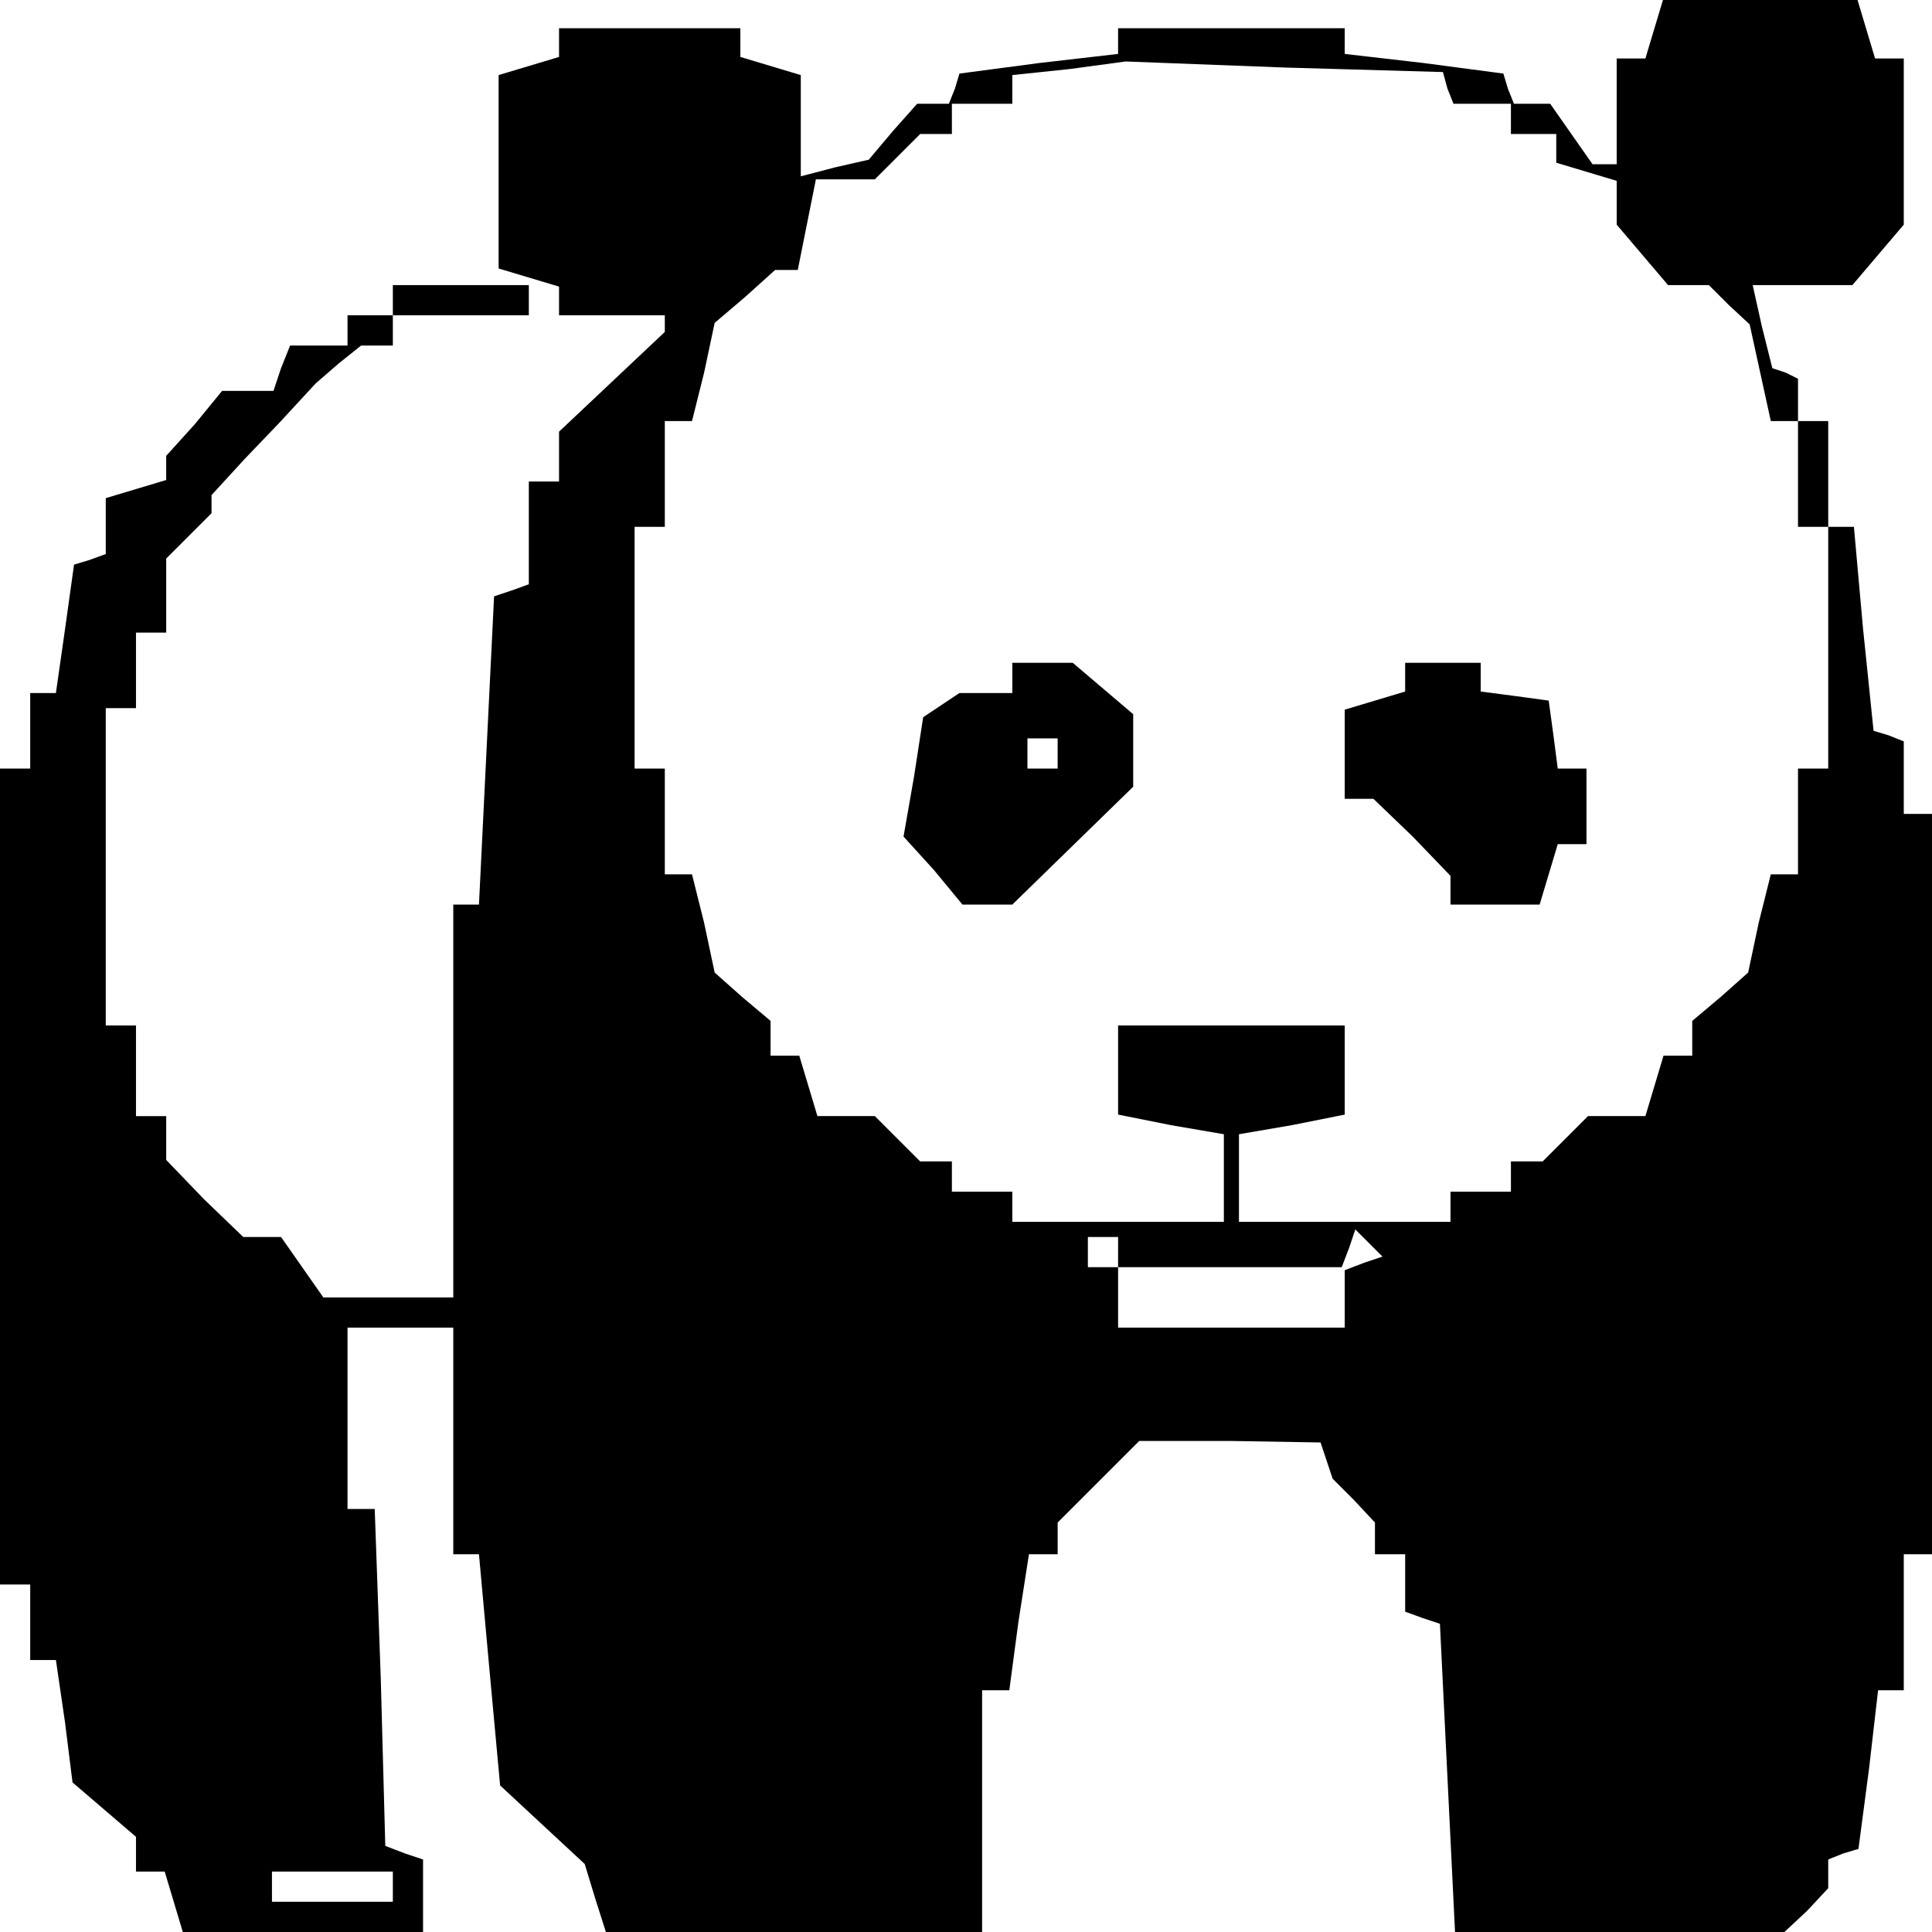 <?xml version="1.0" standalone="no"?>
<!DOCTYPE svg PUBLIC "-//W3C//DTD SVG 20010904//EN"
 "http://www.w3.org/TR/2001/REC-SVG-20010904/DTD/svg10.dtd">
<svg version="1.0" xmlns="http://www.w3.org/2000/svg"
 width="468pt" height="468pt" viewBox="0 0 468 468"
 preserveAspectRatio="xMidYMid meet">
<g transform="translate(0,468) scale(0.366,-0.366)"
fill="#000000" stroke="none">
<path d="M1095 1260 l-6 -20 -10 0 -9 0 0 -35 0 -35 -8 0 -8 0 -14 20 -14 20
-12 0 -12 0 -4 10 -3 10 -53 7 -52 6 0 8 0 9 -75 0 -75 0 0 -9 0 -8 -52 -6
-53 -7 -3 -10 -4 -10 -10 0 -11 0 -16 -18 -16 -19 -22 -5 -23 -6 0 33 0 34
-20 6 -20 6 0 10 0 9 -60 0 -60 0 0 -9 0 -10 -20 -6 -20 -6 0 -64 0 -64 20 -6
20 -6 0 -10 0 -9 35 0 35 0 0 -6 0 -5 -35 -33 -35 -33 0 -17 0 -16 -10 0 -10
0 0 -34 0 -34 -11 -4 -12 -4 -5 -102 -5 -102 -8 0 -9 0 0 -130 0 -130 -43 0
-43 0 -14 20 -14 20 -13 0 -12 0 -26 25 -25 26 0 14 0 15 -10 0 -10 0 0 30 0
30 -10 0 -10 0 0 105 0 105 10 0 10 0 0 25 0 25 10 0 10 0 0 24 0 25 15 15 15
15 0 6 0 6 22 24 23 24 12 13 12 13 15 13 15 12 11 0 10 0 0 10 0 10 45 0 45
0 0 10 0 10 -45 0 -45 0 0 -10 0 -10 -15 0 -15 0 0 -10 0 -10 -19 0 -19 0 -6
-15 -5 -15 -17 0 -17 0 -18 -22 -19 -21 0 -8 0 -8 -20 -6 -20 -6 0 -19 0 -18
-11 -4 -10 -3 -6 -43 -6 -42 -8 0 -9 0 0 -25 0 -25 -10 0 -10 0 0 -270 0 -270
10 0 10 0 0 -25 0 -25 9 0 8 0 6 -41 5 -40 21 -18 21 -18 0 -12 0 -11 9 0 10
0 6 -20 6 -20 80 0 79 0 0 24 0 24 -12 4 -13 5 -3 111 -4 112 -9 0 -9 0 0 60
0 60 35 0 35 0 0 -75 0 -75 9 0 8 0 7 -77 7 -76 28 -26 28 -26 7 -23 7 -22
125 0 124 0 0 80 0 80 9 0 9 0 6 45 7 45 10 0 9 0 0 10 0 11 27 27 27 27 60 0
60 -1 4 -12 4 -12 14 -14 14 -15 0 -10 0 -11 10 0 10 0 0 -19 0 -19 11 -4 12
-4 5 -102 5 -102 109 0 109 0 15 14 14 15 0 9 0 10 10 4 10 3 7 53 6 52 8 0 9
0 0 45 0 45 10 0 10 0 0 245 0 245 -10 0 -10 0 0 24 0 24 -10 4 -10 3 -7 68
-6 67 -8 0 -9 0 0 35 0 35 -10 0 -10 0 0 14 0 14 -8 4 -9 3 -7 28 -6 27 33 0
33 0 17 20 17 20 0 55 0 55 -9 0 -10 0 -6 20 -6 20 -64 0 -64 0 -6 -20z m-137
-40 l4 -10 19 0 19 0 0 -10 0 -10 15 0 15 0 0 -9 0 -10 20 -6 20 -6 0 -15 0
-14 17 -20 17 -20 14 0 13 0 13 -13 14 -13 7 -32 7 -32 9 0 9 0 0 -35 0 -35
10 0 10 0 0 -80 0 -80 -10 0 -10 0 0 -35 0 -35 -9 0 -9 0 -8 -32 -7 -33 -18
-16 -19 -16 0 -12 0 -11 -9 0 -10 0 -6 -20 -6 -20 -19 0 -19 0 -15 -15 -15
-15 -10 0 -11 0 0 -10 0 -10 -20 0 -20 0 0 -10 0 -10 -70 0 -70 0 0 29 0 29
35 6 35 7 0 29 0 30 -75 0 -75 0 0 -30 0 -29 35 -7 35 -6 0 -29 0 -29 -70 0
-70 0 0 10 0 10 -20 0 -20 0 0 10 0 10 -11 0 -10 0 -15 15 -15 15 -19 0 -19 0
-6 20 -6 20 -10 0 -9 0 0 11 0 12 -19 16 -18 16 -7 33 -8 32 -9 0 -9 0 0 35 0
35 -10 0 -10 0 0 80 0 80 10 0 10 0 0 35 0 35 9 0 9 0 8 32 7 33 20 17 20 18
7 0 8 0 6 30 6 30 19 0 20 0 15 15 15 15 10 0 11 0 0 10 0 10 20 0 20 0 0 9 0
10 38 4 37 5 105 -4 105 -3 3 -11z m-218 -770 l0 -10 74 0 74 0 5 13 4 12 9
-9 9 -9 -12 -4 -13 -5 0 -19 0 -19 -75 0 -75 0 0 20 0 20 -10 0 -10 0 0 10 0
10 10 0 10 0 0 -10z m-480 -420 l0 -10 -40 0 -40 0 0 10 0 10 40 0 40 0 0 -10z"/>
<path d="M670 830 l0 -10 -17 0 -18 0 -12 -8 -12 -8 -6 -39 -7 -40 20 -22 19
-23 17 0 16 0 40 39 40 39 0 24 0 24 -20 17 -20 17 -20 0 -20 0 0 -10z m30
-50 l0 -10 -10 0 -10 0 0 10 0 10 10 0 10 0 0 -10z"/>
<path d="M930 831 l0 -10 -20 -6 -20 -6 0 -30 0 -29 10 0 9 0 26 -25 25 -26 0
-9 0 -10 29 0 30 0 6 20 6 20 10 0 9 0 0 25 0 25 -9 0 -10 0 -3 23 -3 22 -22
3 -23 3 0 10 0 9 -25 0 -25 0 0 -9z"/>
</g>
</svg>
